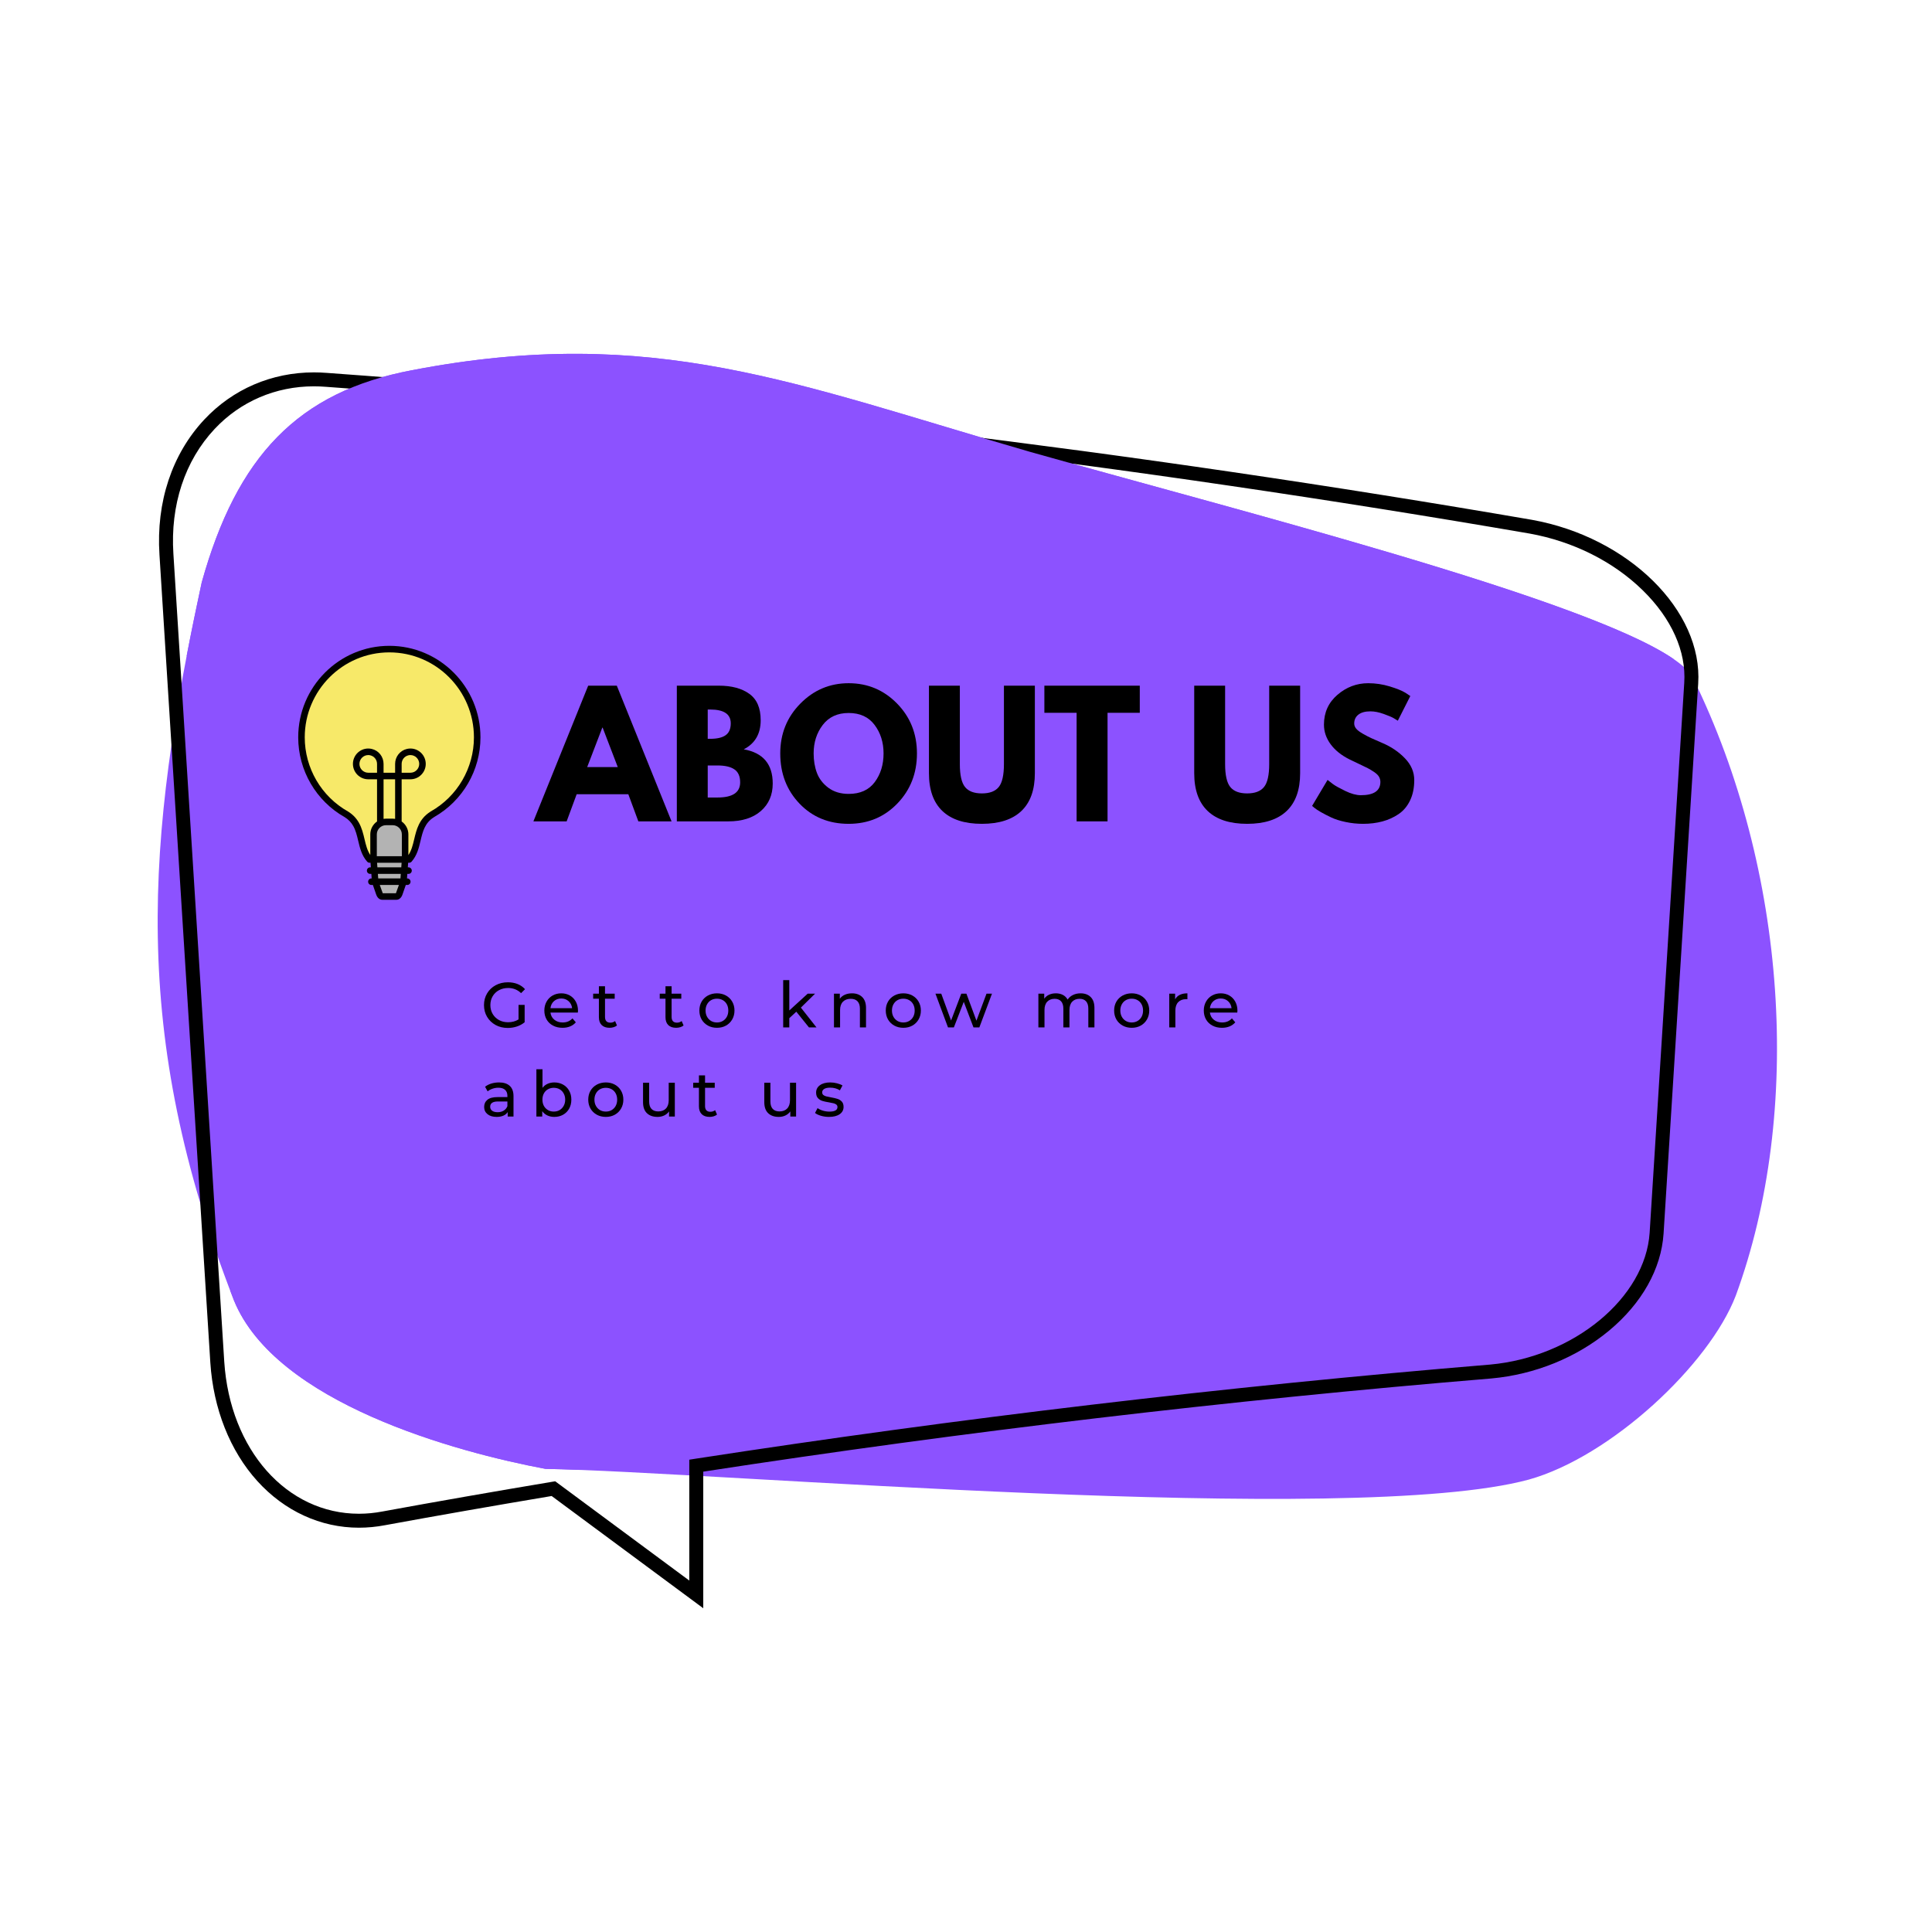 <?xml version="1.0" encoding="UTF-8"?><svg xmlns="http://www.w3.org/2000/svg" xmlns:xlink="http://www.w3.org/1999/xlink" contentScriptType="text/ecmascript" width="810pt" zoomAndPan="magnify" contentStyleType="text/css" viewBox="0 0 810 810" height="810pt" preserveAspectRatio="xMidYMid meet" version="1.2"><defs><g/><clipPath xml:id="clip1" id="clip1"><path d="M 66.105 156 L 712.426 156 L 712.426 674.223 L 66.105 674.223 Z M 66.105 156 "/></clipPath><clipPath xml:id="clip2" id="clip2"><path d="M 125.027 270.699 L 201.434 270.699 L 201.434 377.199 L 125.027 377.199 Z M 125.027 270.699 "/></clipPath></defs><g xml:id="surface1" id="surface1"><path style=" stroke:none;fill-rule:nonzero;fill:rgb(54.9%,32.159%,100%);fill-opacity:1;" d="M 727.742 543.172 C 716.656 572.145 675.316 610.758 640.895 620.344 C 566.855 640.363 298.398 617.012 228.703 615.836 C 190.902 608.75 115.688 588.176 98.109 545.262 C 54.328 432.812 61.219 352.297 84.582 244.141 C 99.34 191.289 124.895 164.242 172.703 155.219 C 274.094 135.738 333.219 160.949 431.871 189.445 C 530.73 217.336 697.234 259.129 709.836 284.316 C 749.219 364.613 756.039 466.094 727.742 543.172 "/><g clip-rule="nonzero" clip-path="url(#clip1)"><path style=" stroke:none;fill-rule:nonzero;fill:rgb(0%,0%,0%);fill-opacity:1;" d="M 232.77 621.035 L 288.988 662.656 L 288.988 611.98 L 291.469 611.594 C 401.672 594.59 513.809 581.297 624.77 572.102 C 659.824 568.91 689.824 544.102 691.621 516.809 L 706.129 286.297 C 707 273.102 700.824 259.332 688.742 247.496 C 676.41 235.422 659.531 226.965 641.219 223.684 C 475.07 195.07 305.293 174.367 136.621 162.172 C 134.93 162.039 133.246 161.969 131.598 161.969 C 115.562 161.969 100.777 168.324 89.969 179.859 C 77.492 193.168 71.359 211.758 72.699 232.215 L 94.02 570.891 C 96.434 607.832 120.184 634.645 150.5 634.645 C 153.746 634.645 157.059 634.328 160.34 633.699 C 182.988 629.551 206.941 625.355 231.547 621.238 Z M 294.844 674.266 L 231.285 627.211 C 207.137 631.262 183.637 635.375 161.418 639.449 C 157.801 640.141 154.117 640.496 150.5 640.496 C 134.43 640.496 119.293 633.543 107.867 620.918 C 96.438 608.285 89.441 590.648 88.18 571.262 L 66.859 232.59 C 65.414 210.508 72.102 190.363 85.691 175.863 C 97.625 163.129 113.93 156.121 131.598 156.121 C 133.402 156.121 135.238 156.195 137.062 156.34 C 305.906 168.547 475.879 189.27 642.23 217.93 C 682.715 225.176 713.996 256.012 711.973 286.676 L 697.461 517.188 C 696.484 531.988 688.367 546.434 674.602 557.883 C 661.051 569.145 643.535 576.27 625.281 577.926 C 515.262 587.051 404.109 600.191 294.844 616.996 L 294.844 674.266 "/></g><path style=" stroke:none;fill-rule:nonzero;fill:rgb(54.9%,32.159%,100%);fill-opacity:1;" d="M 655.84 305.312 C 663.57 292.125 676.367 282.258 691.125 278.203 C 694.598 277.242 698.145 276.633 701.723 276.336 C 664.77 250.949 520.895 214.555 431.871 189.445 C 333.219 160.949 274.094 135.738 172.703 155.219 C 124.895 164.242 99.34 191.289 84.582 244.141 C 82.309 254.672 80.191 264.93 78.262 274.988 C 102.352 282.438 120.188 305.145 120.246 331.406 C 120.312 359.734 123.797 387.895 125.086 416.172 C 126.539 448.016 125.004 481.121 115.68 511.785 C 112.109 523.516 105.289 533.551 96.477 541.004 C 97.016 542.418 97.559 543.836 98.109 545.262 C 115.688 588.176 190.902 608.75 228.703 615.836 C 232.867 615.906 237.742 616.055 243.234 616.266 C 243.23 615.953 243.215 615.633 243.215 615.316 C 243.215 599.734 249.484 584.613 260.5 573.602 C 271.523 562.586 286.648 556.32 302.242 556.32 L 305.93 556.32 C 319.367 556.32 332.457 560.984 342.875 569.324 C 349.723 566.496 357.18 564.922 364.957 564.922 C 397.023 564.922 429.086 565.141 461.148 565.219 C 477.418 565.258 493.684 565.215 509.941 564.887 C 521.832 564.648 533.926 564.727 545.844 563.773 C 553.332 562.258 560.652 560.051 567.812 557.387 C 586.906 548.465 604.77 537.098 622.309 525.461 C 631.566 519.316 640.758 513.066 650.102 507.051 C 656.266 503.086 662.496 499.258 668.508 495.086 C 671.766 492.266 674.871 489.285 677.789 486.117 C 678.387 485.16 678.961 484.191 679.52 483.211 C 679.609 482.891 679.703 482.574 679.789 482.25 C 679.793 481.359 679.793 480.477 679.77 479.586 C 677.984 471.711 675.457 463.973 673.402 456.195 C 670.375 444.766 667.488 433.293 664.773 421.785 C 659.215 398.242 654.234 374.566 649.891 350.777 C 647.078 340.32 647.078 329.863 649.891 319.41 C 651.875 314.711 653.859 310.016 655.84 305.312 "/><g style="fill:rgb(0%,0%,0%);fill-opacity:1;"><g transform="translate(225.568, 344.362)"><path style="stroke:none;" d="M 33.031 -56.891 L 55.984 0 L 42.062 0 L 37.859 -11.375 L 16.203 -11.375 L 12 0 L -1.938 0 L 21.031 -56.891 Z M 33.438 -22.75 L 27.094 -39.297 L 26.953 -39.297 L 20.609 -22.75 Z M 33.438 -22.75 "/></g></g><g style="fill:rgb(0%,0%,0%);fill-opacity:1;"><g transform="translate(279.624, 344.362)"><path style="stroke:none;" d="M 4.141 -56.891 L 21.797 -56.891 C 27.117 -56.891 31.363 -55.75 34.531 -53.469 C 37.707 -51.195 39.297 -47.508 39.297 -42.406 C 39.297 -36.707 36.93 -32.641 32.203 -30.203 C 40.297 -28.773 44.344 -23.992 44.344 -15.859 C 44.344 -11.078 42.688 -7.238 39.375 -4.344 C 36.062 -1.445 31.508 0 25.719 0 L 4.141 0 Z M 17.094 -34.609 L 18.141 -34.609 C 21.035 -34.609 23.191 -35.113 24.609 -36.125 C 26.035 -37.133 26.75 -38.789 26.75 -41.094 C 26.75 -44.957 23.879 -46.891 18.141 -46.891 L 17.094 -46.891 Z M 17.094 -10 L 21.172 -10 C 27.516 -10 30.688 -12.113 30.688 -16.344 C 30.688 -18.875 29.891 -20.688 28.297 -21.781 C 26.711 -22.883 24.336 -23.438 21.172 -23.438 L 17.094 -23.438 Z M 17.094 -10 "/></g></g><g style="fill:rgb(0%,0%,0%);fill-opacity:1;"><g transform="translate(325.545, 344.362)"><path style="stroke:none;" d="M 1.578 -28.484 C 1.578 -36.703 4.379 -43.66 9.984 -49.359 C 15.598 -55.066 22.359 -57.922 30.266 -57.922 C 38.223 -57.922 44.984 -55.082 50.547 -49.406 C 56.109 -43.727 58.891 -36.754 58.891 -28.484 C 58.891 -20.16 56.148 -13.16 50.672 -7.484 C 45.203 -1.805 38.398 1.031 30.266 1.031 C 21.953 1.031 15.094 -1.781 9.688 -7.406 C 4.281 -13.039 1.578 -20.066 1.578 -28.484 Z M 15.578 -28.484 C 15.578 -25.492 16.035 -22.77 16.953 -20.312 C 17.879 -17.852 19.488 -15.77 21.781 -14.062 C 24.082 -12.363 26.91 -11.516 30.266 -11.516 C 35.098 -11.516 38.742 -13.164 41.203 -16.469 C 43.66 -19.781 44.891 -23.785 44.891 -28.484 C 44.891 -33.117 43.633 -37.102 41.125 -40.438 C 38.625 -43.77 35.004 -45.438 30.266 -45.438 C 25.578 -45.438 21.957 -43.77 19.406 -40.438 C 16.852 -37.102 15.578 -33.117 15.578 -28.484 Z M 15.578 -28.484 "/></g></g><g style="fill:rgb(0%,0%,0%);fill-opacity:1;"><g transform="translate(386.013, 344.362)"><path style="stroke:none;" d="M 47.859 -56.891 L 47.859 -20.203 C 47.859 -13.211 45.973 -7.926 42.203 -4.344 C 38.43 -0.758 32.91 1.031 25.641 1.031 C 18.379 1.031 12.863 -0.758 9.094 -4.344 C 5.332 -7.926 3.453 -13.211 3.453 -20.203 L 3.453 -56.891 L 16.406 -56.891 L 16.406 -24 C 16.406 -19.395 17.129 -16.195 18.578 -14.406 C 20.023 -12.613 22.379 -11.719 25.641 -11.719 C 28.91 -11.719 31.27 -12.613 32.719 -14.406 C 34.164 -16.195 34.891 -19.395 34.891 -24 L 34.891 -56.891 Z M 47.859 -56.891 "/></g></g><g style="fill:rgb(0%,0%,0%);fill-opacity:1;"><g transform="translate(437.312, 344.362)"><path style="stroke:none;" d="M 0.547 -45.516 L 0.547 -56.891 L 40.547 -56.891 L 40.547 -45.516 L 27.031 -45.516 L 27.031 0 L 14.062 0 L 14.062 -45.516 Z M 0.547 -45.516 "/></g></g><g style="fill:rgb(0%,0%,0%);fill-opacity:1;"><g transform="translate(478.406, 344.362)"><path style="stroke:none;" d=""/></g></g><g style="fill:rgb(0%,0%,0%);fill-opacity:1;"><g transform="translate(497.229, 344.362)"><path style="stroke:none;" d="M 47.859 -56.891 L 47.859 -20.203 C 47.859 -13.211 45.973 -7.926 42.203 -4.344 C 38.43 -0.758 32.91 1.031 25.641 1.031 C 18.379 1.031 12.863 -0.758 9.094 -4.344 C 5.332 -7.926 3.453 -13.211 3.453 -20.203 L 3.453 -56.891 L 16.406 -56.891 L 16.406 -24 C 16.406 -19.395 17.129 -16.195 18.578 -14.406 C 20.023 -12.613 22.379 -11.719 25.641 -11.719 C 28.91 -11.719 31.27 -12.613 32.719 -14.406 C 34.164 -16.195 34.891 -19.395 34.891 -24 L 34.891 -56.891 Z M 47.859 -56.891 "/></g></g><g style="fill:rgb(0%,0%,0%);fill-opacity:1;"><g transform="translate(548.527, 344.362)"><path style="stroke:none;" d="M 25.094 -57.922 C 28.176 -57.922 31.188 -57.473 34.125 -56.578 C 37.07 -55.68 39.258 -54.797 40.688 -53.922 L 42.75 -52.547 L 37.516 -42.203 C 37.098 -42.473 36.52 -42.828 35.781 -43.266 C 35.051 -43.703 33.672 -44.285 31.641 -45.016 C 29.617 -45.754 27.738 -46.125 26 -46.125 C 23.832 -46.125 22.16 -45.664 20.984 -44.75 C 19.816 -43.832 19.234 -42.594 19.234 -41.031 C 19.234 -40.25 19.508 -39.523 20.062 -38.859 C 20.613 -38.191 21.555 -37.477 22.891 -36.719 C 24.223 -35.957 25.395 -35.348 26.406 -34.891 C 27.414 -34.43 28.977 -33.742 31.094 -32.828 C 34.77 -31.266 37.906 -29.133 40.5 -26.438 C 43.102 -23.75 44.406 -20.707 44.406 -17.312 C 44.406 -14.039 43.816 -11.188 42.641 -8.75 C 41.473 -6.32 39.863 -4.414 37.812 -3.031 C 35.77 -1.656 33.508 -0.633 31.031 0.031 C 28.551 0.695 25.863 1.031 22.969 1.031 C 20.477 1.031 18.035 0.773 15.641 0.266 C 13.254 -0.234 11.254 -0.863 9.641 -1.625 C 8.035 -2.383 6.586 -3.129 5.297 -3.859 C 4.016 -4.598 3.078 -5.219 2.484 -5.719 L 1.578 -6.484 L 8.062 -17.375 C 8.613 -16.914 9.375 -16.328 10.344 -15.609 C 11.312 -14.898 13.023 -13.945 15.484 -12.75 C 17.941 -11.562 20.113 -10.969 22 -10.969 C 27.469 -10.969 30.203 -12.828 30.203 -16.547 C 30.203 -17.328 30.004 -18.051 29.609 -18.719 C 29.223 -19.383 28.535 -20.051 27.547 -20.719 C 26.555 -21.383 25.68 -21.91 24.922 -22.297 C 24.16 -22.691 22.922 -23.289 21.203 -24.094 C 19.484 -24.906 18.207 -25.516 17.375 -25.922 C 13.926 -27.629 11.258 -29.754 9.375 -32.297 C 7.488 -34.848 6.547 -37.598 6.547 -40.547 C 6.547 -45.648 8.43 -49.82 12.203 -53.062 C 15.973 -56.301 20.27 -57.922 25.094 -57.922 Z M 25.094 -57.922 "/></g></g><path style=" stroke:none;fill-rule:nonzero;fill:rgb(96.86%,91.37%,41.179%);fill-opacity:1;" d="M 200.066 309.137 C 200.066 288.703 183.574 272.137 163.23 272.137 C 142.887 272.137 126.395 288.703 126.395 309.137 C 126.395 323.004 133.996 335.09 145.242 341.426 L 145.238 341.426 C 147.133 342.602 148.387 344.027 149.273 345.594 C 151.934 350.289 151.312 356.219 154.957 360.344 L 171.535 360.344 C 176.391 354.848 173.668 346.133 181.25 341.426 L 181.223 341.426 C 192.465 335.09 200.066 323.004 200.066 309.137 "/><path style=" stroke:none;fill-rule:nonzero;fill:rgb(70.2%,70.2%,70.2%);fill-opacity:1;" d="M 164.637 344.598 L 161.824 344.598 C 158.945 344.598 156.613 346.938 156.613 349.828 L 156.613 360.344 L 157.297 369.656 L 159.008 374.578 C 159.285 375.383 159.758 375.863 160.262 375.863 L 166.199 375.863 C 166.703 375.863 167.176 375.383 167.453 374.578 L 169.164 369.656 L 169.848 360.344 L 169.848 349.828 C 169.848 346.938 167.516 344.598 164.637 344.598 "/><g clip-rule="nonzero" clip-path="url(#clip2)"><path style=" stroke:none;fill-rule:nonzero;fill:rgb(0%,0%,0%);fill-opacity:1;" d="M 180.555 340.227 C 180.473 340.273 180.398 340.324 180.328 340.383 C 175.668 343.387 174.605 347.859 173.664 351.812 C 173.086 354.254 172.523 356.578 171.215 358.504 L 171.215 349.828 C 171.215 347.586 170.094 345.605 168.391 344.41 L 168.391 326.719 L 172.074 326.719 C 175.617 326.719 178.496 323.824 178.496 320.27 C 178.496 316.711 175.617 313.82 172.074 313.82 C 171.574 313.82 171.082 313.879 170.609 313.988 C 167.691 314.672 165.652 317.254 165.652 320.27 L 165.652 323.969 L 160.809 323.969 L 160.809 320.27 C 160.809 317.254 158.77 314.672 155.859 313.992 C 155.383 313.879 154.887 313.82 154.387 313.82 C 150.848 313.82 147.965 316.711 147.965 320.27 C 147.965 323.824 150.848 326.719 154.387 326.719 L 158.074 326.719 L 158.074 344.41 C 156.367 345.605 155.246 347.586 155.246 349.828 L 155.246 358.461 C 153.957 356.543 153.398 354.238 152.824 351.812 C 152.273 349.5 151.707 347.113 150.461 344.914 C 149.363 342.98 147.891 341.457 145.91 340.227 C 134.715 333.922 127.766 322.008 127.766 309.137 C 127.766 289.492 143.676 273.512 163.23 273.512 C 182.789 273.512 198.699 289.492 198.699 309.137 C 198.699 322.008 191.746 333.922 180.555 340.227 Z M 158.227 363.641 L 158.086 361.715 L 168.375 361.715 L 168.234 363.641 Z M 167.895 368.285 L 158.566 368.285 L 158.43 366.387 L 168.031 366.387 Z M 165.988 374.492 L 160.473 374.492 C 160.426 374.422 159.223 371.031 159.223 371.031 L 167.238 371.031 C 167.238 371.031 166.035 374.422 165.988 374.492 Z M 161.824 345.969 L 164.637 345.969 C 166.758 345.969 168.48 347.703 168.48 349.828 L 168.48 358.969 L 157.98 358.969 L 157.98 349.828 C 157.98 347.703 159.707 345.969 161.824 345.969 Z M 169.848 323.969 L 168.391 323.969 L 168.391 320.27 C 168.391 318.539 169.559 317.059 171.234 316.664 C 171.508 316.598 171.789 316.566 172.074 316.566 C 174.105 316.566 175.762 318.227 175.762 320.27 C 175.762 322.309 174.105 323.969 172.074 323.969 Z M 160.809 326.719 L 165.652 326.719 L 165.652 343.309 C 165.32 343.258 164.984 343.223 164.637 343.223 L 161.824 343.223 C 161.477 343.223 161.141 343.258 160.809 343.309 Z M 154.387 323.969 C 152.355 323.969 150.699 322.309 150.699 320.27 C 150.699 318.227 152.355 316.566 154.387 316.566 C 154.676 316.566 154.957 316.598 155.23 316.664 C 156.906 317.059 158.074 318.539 158.074 320.27 L 158.074 323.969 Z M 163.23 270.766 C 142.168 270.766 125.027 287.977 125.027 309.137 C 125.027 323 132.516 335.832 144.52 342.594 C 146.055 343.547 147.223 344.75 148.086 346.273 C 149.137 348.133 149.637 350.227 150.164 352.449 C 150.887 355.5 151.637 358.656 153.934 361.254 C 154.195 361.547 154.566 361.715 154.957 361.715 L 155.344 361.715 L 155.484 363.641 L 155.188 363.641 C 154.434 363.641 153.82 364.258 153.82 365.016 C 153.82 365.773 154.434 366.387 155.188 366.387 L 155.688 366.387 L 155.828 368.285 L 155.707 368.285 C 154.949 368.285 154.34 368.898 154.34 369.656 C 154.34 370.418 154.949 371.031 155.707 371.031 L 156.328 371.031 L 157.715 375.027 C 158.195 376.414 159.148 377.238 160.262 377.238 L 166.199 377.238 C 167.312 377.238 168.266 376.414 168.746 375.027 L 170.133 371.031 L 170.758 371.031 C 171.512 371.031 172.125 370.418 172.125 369.656 C 172.125 368.898 171.512 368.285 170.758 368.285 L 170.633 368.285 L 170.773 366.387 L 171.273 366.387 C 172.027 366.387 172.641 365.773 172.641 365.016 C 172.641 364.258 172.027 363.641 171.273 363.641 L 170.977 363.641 L 171.117 361.715 L 171.535 361.715 C 171.926 361.715 172.297 361.547 172.555 361.254 C 174.852 358.656 175.602 355.5 176.324 352.449 C 177.234 348.617 178.094 344.996 181.969 342.594 C 182.008 342.566 182.047 342.539 182.086 342.512 C 194.023 335.691 201.434 322.926 201.434 309.137 C 201.434 287.977 184.297 270.766 163.23 270.766 "/></g><g style="fill:rgb(0%,0%,0%);fill-opacity:1;"><g transform="translate(201.634, 430.753)"><path style="stroke:none;" d="M 15.766 -9.453 L 18.328 -9.453 L 18.328 -2.172 C 17.398 -1.398 16.32 -0.805 15.094 -0.391 C 13.863 0.016 12.582 0.219 11.25 0.219 C 9.363 0.219 7.66 -0.191 6.141 -1.016 C 4.629 -1.848 3.441 -2.988 2.578 -4.438 C 1.711 -5.895 1.281 -7.535 1.281 -9.359 C 1.281 -11.172 1.711 -12.805 2.578 -14.266 C 3.441 -15.723 4.633 -16.863 6.156 -17.688 C 7.676 -18.508 9.391 -18.922 11.297 -18.922 C 12.797 -18.922 14.156 -18.676 15.375 -18.188 C 16.594 -17.695 17.629 -16.977 18.484 -16.031 L 16.828 -14.375 C 15.336 -15.812 13.531 -16.531 11.406 -16.531 C 9.977 -16.531 8.695 -16.223 7.562 -15.609 C 6.438 -15.004 5.551 -14.148 4.906 -13.047 C 4.27 -11.953 3.953 -10.723 3.953 -9.359 C 3.953 -8.004 4.27 -6.773 4.906 -5.672 C 5.551 -4.578 6.438 -3.719 7.562 -3.094 C 8.695 -2.477 9.969 -2.172 11.375 -2.172 C 13.051 -2.172 14.516 -2.566 15.766 -3.359 Z M 15.766 -9.453 "/></g></g><g style="fill:rgb(0%,0%,0%);fill-opacity:1;"><g transform="translate(227.093, 430.753)"><path style="stroke:none;" d="M 15.234 -7 C 15.234 -6.801 15.211 -6.539 15.172 -6.219 L 3.688 -6.219 C 3.844 -4.977 4.391 -3.977 5.328 -3.219 C 6.266 -2.457 7.426 -2.078 8.812 -2.078 C 10.508 -2.078 11.875 -2.648 12.906 -3.797 L 14.328 -2.141 C 13.68 -1.391 12.879 -0.816 11.922 -0.422 C 10.973 -0.035 9.91 0.156 8.734 0.156 C 7.242 0.156 5.914 -0.148 4.75 -0.766 C 3.594 -1.379 2.695 -2.238 2.062 -3.344 C 1.438 -4.445 1.125 -5.691 1.125 -7.078 C 1.125 -8.453 1.43 -9.691 2.047 -10.797 C 2.66 -11.898 3.504 -12.758 4.578 -13.375 C 5.66 -13.988 6.879 -14.297 8.234 -14.297 C 9.586 -14.297 10.789 -13.988 11.844 -13.375 C 12.906 -12.758 13.734 -11.898 14.328 -10.797 C 14.93 -9.691 15.234 -8.426 15.234 -7 Z M 8.234 -12.125 C 7.004 -12.125 5.973 -11.75 5.141 -11 C 4.316 -10.258 3.832 -9.281 3.688 -8.062 L 12.766 -8.062 C 12.629 -9.258 12.145 -10.234 11.312 -10.984 C 10.488 -11.742 9.461 -12.125 8.234 -12.125 Z M 8.234 -12.125 "/></g></g><g style="fill:rgb(0%,0%,0%);fill-opacity:1;"><g transform="translate(248.278, 430.753)"><path style="stroke:none;" d="M 10.391 -0.828 C 10.016 -0.504 9.551 -0.258 9 -0.094 C 8.445 0.07 7.879 0.156 7.297 0.156 C 5.867 0.156 4.766 -0.223 3.984 -0.984 C 3.203 -1.754 2.812 -2.852 2.812 -4.281 L 2.812 -12.047 L 0.406 -12.047 L 0.406 -14.156 L 2.812 -14.156 L 2.812 -17.266 L 5.375 -17.266 L 5.375 -14.156 L 9.438 -14.156 L 9.438 -12.047 L 5.375 -12.047 L 5.375 -4.375 C 5.375 -3.613 5.562 -3.023 5.938 -2.609 C 6.32 -2.203 6.875 -2 7.594 -2 C 8.375 -2 9.039 -2.223 9.594 -2.672 Z M 10.391 -0.828 "/></g></g><g style="fill:rgb(0%,0%,0%);fill-opacity:1;"><g transform="translate(264.174, 430.753)"><path style="stroke:none;" d=""/></g></g><g style="fill:rgb(0%,0%,0%);fill-opacity:1;"><g transform="translate(276.197, 430.753)"><path style="stroke:none;" d="M 10.391 -0.828 C 10.016 -0.504 9.551 -0.258 9 -0.094 C 8.445 0.07 7.879 0.156 7.297 0.156 C 5.867 0.156 4.766 -0.223 3.984 -0.984 C 3.203 -1.754 2.812 -2.852 2.812 -4.281 L 2.812 -12.047 L 0.406 -12.047 L 0.406 -14.156 L 2.812 -14.156 L 2.812 -17.266 L 5.375 -17.266 L 5.375 -14.156 L 9.438 -14.156 L 9.438 -12.047 L 5.375 -12.047 L 5.375 -4.375 C 5.375 -3.613 5.562 -3.023 5.938 -2.609 C 6.32 -2.203 6.875 -2 7.594 -2 C 8.375 -2 9.039 -2.223 9.594 -2.672 Z M 10.391 -0.828 "/></g></g><g style="fill:rgb(0%,0%,0%);fill-opacity:1;"><g transform="translate(292.093, 430.753)"><path style="stroke:none;" d="M 8.5 0.156 C 7.094 0.156 5.828 -0.148 4.703 -0.766 C 3.578 -1.391 2.695 -2.25 2.062 -3.344 C 1.438 -4.445 1.125 -5.691 1.125 -7.078 C 1.125 -8.473 1.438 -9.719 2.062 -10.812 C 2.695 -11.906 3.578 -12.758 4.703 -13.375 C 5.828 -13.988 7.094 -14.297 8.5 -14.297 C 9.906 -14.297 11.164 -13.988 12.281 -13.375 C 13.395 -12.758 14.266 -11.906 14.891 -10.812 C 15.523 -9.719 15.844 -8.473 15.844 -7.078 C 15.844 -5.691 15.523 -4.445 14.891 -3.344 C 14.266 -2.25 13.395 -1.391 12.281 -0.766 C 11.164 -0.148 9.906 0.156 8.5 0.156 Z M 8.5 -2.078 C 9.406 -2.078 10.219 -2.285 10.938 -2.703 C 11.664 -3.129 12.234 -3.719 12.641 -4.469 C 13.047 -5.227 13.25 -6.098 13.25 -7.078 C 13.25 -8.055 13.047 -8.926 12.641 -9.688 C 12.234 -10.445 11.664 -11.031 10.938 -11.438 C 10.219 -11.844 9.406 -12.047 8.5 -12.047 C 7.594 -12.047 6.773 -11.844 6.047 -11.438 C 5.328 -11.031 4.758 -10.445 4.344 -9.688 C 3.926 -8.926 3.719 -8.055 3.719 -7.078 C 3.719 -6.098 3.926 -5.227 4.344 -4.469 C 4.758 -3.719 5.328 -3.129 6.047 -2.703 C 6.773 -2.285 7.594 -2.078 8.5 -2.078 Z M 8.5 -2.078 "/></g></g><g style="fill:rgb(0%,0%,0%);fill-opacity:1;"><g transform="translate(313.892, 430.753)"><path style="stroke:none;" d=""/></g></g><g style="fill:rgb(0%,0%,0%);fill-opacity:1;"><g transform="translate(325.915, 430.753)"><path style="stroke:none;" d="M 7.938 -6.594 L 5 -3.875 L 5 0 L 2.438 0 L 2.438 -19.828 L 5 -19.828 L 5 -7.109 L 12.719 -14.156 L 15.812 -14.156 L 9.859 -8.312 L 16.406 0 L 13.25 0 Z M 7.938 -6.594 "/></g></g><g style="fill:rgb(0%,0%,0%);fill-opacity:1;"><g transform="translate(347.207, 430.753)"><path style="stroke:none;" d="M 10 -14.297 C 11.789 -14.297 13.219 -13.773 14.281 -12.734 C 15.344 -11.691 15.875 -10.164 15.875 -8.156 L 15.875 0 L 13.312 0 L 13.312 -7.859 C 13.312 -9.223 12.977 -10.254 12.312 -10.953 C 11.656 -11.648 10.711 -12 9.484 -12 C 8.098 -12 7.004 -11.594 6.203 -10.781 C 5.398 -9.969 5 -8.805 5 -7.297 L 5 0 L 2.438 0 L 2.438 -14.156 L 4.891 -14.156 L 4.891 -12.031 C 5.41 -12.758 6.109 -13.316 6.984 -13.703 C 7.867 -14.098 8.875 -14.297 10 -14.297 Z M 10 -14.297 "/></g></g><g style="fill:rgb(0%,0%,0%);fill-opacity:1;"><g transform="translate(370.235, 430.753)"><path style="stroke:none;" d="M 8.5 0.156 C 7.094 0.156 5.828 -0.148 4.703 -0.766 C 3.578 -1.391 2.695 -2.25 2.062 -3.344 C 1.438 -4.445 1.125 -5.691 1.125 -7.078 C 1.125 -8.473 1.438 -9.719 2.062 -10.812 C 2.695 -11.906 3.578 -12.758 4.703 -13.375 C 5.828 -13.988 7.094 -14.297 8.5 -14.297 C 9.906 -14.297 11.164 -13.988 12.281 -13.375 C 13.395 -12.758 14.266 -11.906 14.891 -10.812 C 15.523 -9.719 15.844 -8.473 15.844 -7.078 C 15.844 -5.691 15.523 -4.445 14.891 -3.344 C 14.266 -2.25 13.395 -1.391 12.281 -0.766 C 11.164 -0.148 9.906 0.156 8.5 0.156 Z M 8.5 -2.078 C 9.406 -2.078 10.219 -2.285 10.938 -2.703 C 11.664 -3.129 12.234 -3.719 12.641 -4.469 C 13.047 -5.227 13.25 -6.098 13.25 -7.078 C 13.25 -8.055 13.047 -8.926 12.641 -9.688 C 12.234 -10.445 11.664 -11.031 10.938 -11.438 C 10.219 -11.844 9.406 -12.047 8.5 -12.047 C 7.594 -12.047 6.773 -11.844 6.047 -11.438 C 5.328 -11.031 4.758 -10.445 4.344 -9.688 C 3.926 -8.926 3.719 -8.055 3.719 -7.078 C 3.719 -6.098 3.926 -5.227 4.344 -4.469 C 4.758 -3.719 5.328 -3.129 6.047 -2.703 C 6.773 -2.285 7.594 -2.078 8.5 -2.078 Z M 8.5 -2.078 "/></g></g><g style="fill:rgb(0%,0%,0%);fill-opacity:1;"><g transform="translate(392.034, 430.753)"><path style="stroke:none;" d="M 23.859 -14.156 L 18.562 0 L 16.109 0 L 12.031 -10.734 L 7.875 0 L 5.422 0 L 0.156 -14.156 L 2.594 -14.156 L 6.703 -2.891 L 10.984 -14.156 L 13.141 -14.156 L 17.344 -2.828 L 21.562 -14.156 Z M 23.859 -14.156 "/></g></g><g style="fill:rgb(0%,0%,0%);fill-opacity:1;"><g transform="translate(420.886, 430.753)"><path style="stroke:none;" d=""/></g></g><g style="fill:rgb(0%,0%,0%);fill-opacity:1;"><g transform="translate(432.909, 430.753)"><path style="stroke:none;" d="M 20.141 -14.297 C 21.922 -14.297 23.332 -13.773 24.375 -12.734 C 25.414 -11.703 25.938 -10.176 25.938 -8.156 L 25.938 0 L 23.375 0 L 23.375 -7.859 C 23.375 -9.223 23.055 -10.254 22.422 -10.953 C 21.797 -11.648 20.895 -12 19.719 -12 C 18.414 -12 17.379 -11.594 16.609 -10.781 C 15.848 -9.969 15.469 -8.805 15.469 -7.297 L 15.469 0 L 12.906 0 L 12.906 -7.859 C 12.906 -9.223 12.586 -10.254 11.953 -10.953 C 11.328 -11.648 10.426 -12 9.25 -12 C 7.945 -12 6.91 -11.594 6.141 -10.781 C 5.379 -9.969 5 -8.805 5 -7.297 L 5 0 L 2.438 0 L 2.438 -14.156 L 4.891 -14.156 L 4.891 -12.047 C 5.41 -12.773 6.086 -13.332 6.922 -13.719 C 7.754 -14.102 8.707 -14.297 9.781 -14.297 C 10.883 -14.297 11.863 -14.07 12.719 -13.625 C 13.57 -13.176 14.234 -12.523 14.703 -11.672 C 15.234 -12.492 15.973 -13.133 16.922 -13.594 C 17.879 -14.062 18.953 -14.297 20.141 -14.297 Z M 20.141 -14.297 "/></g></g><g style="fill:rgb(0%,0%,0%);fill-opacity:1;"><g transform="translate(465.981, 430.753)"><path style="stroke:none;" d="M 8.5 0.156 C 7.094 0.156 5.828 -0.148 4.703 -0.766 C 3.578 -1.391 2.695 -2.25 2.062 -3.344 C 1.438 -4.445 1.125 -5.691 1.125 -7.078 C 1.125 -8.473 1.438 -9.719 2.062 -10.812 C 2.695 -11.906 3.578 -12.758 4.703 -13.375 C 5.828 -13.988 7.094 -14.297 8.5 -14.297 C 9.906 -14.297 11.164 -13.988 12.281 -13.375 C 13.395 -12.758 14.266 -11.906 14.891 -10.812 C 15.523 -9.719 15.844 -8.473 15.844 -7.078 C 15.844 -5.691 15.523 -4.445 14.891 -3.344 C 14.266 -2.25 13.395 -1.391 12.281 -0.766 C 11.164 -0.148 9.906 0.156 8.5 0.156 Z M 8.5 -2.078 C 9.406 -2.078 10.219 -2.285 10.938 -2.703 C 11.664 -3.129 12.234 -3.719 12.641 -4.469 C 13.047 -5.227 13.25 -6.098 13.25 -7.078 C 13.25 -8.055 13.047 -8.926 12.641 -9.688 C 12.234 -10.445 11.664 -11.031 10.938 -11.438 C 10.219 -11.844 9.406 -12.047 8.5 -12.047 C 7.594 -12.047 6.773 -11.844 6.047 -11.438 C 5.328 -11.031 4.758 -10.445 4.344 -9.688 C 3.926 -8.926 3.719 -8.055 3.719 -7.078 C 3.719 -6.098 3.926 -5.227 4.344 -4.469 C 4.758 -3.719 5.328 -3.129 6.047 -2.703 C 6.773 -2.285 7.594 -2.078 8.5 -2.078 Z M 8.5 -2.078 "/></g></g><g style="fill:rgb(0%,0%,0%);fill-opacity:1;"><g transform="translate(487.78, 430.753)"><path style="stroke:none;" d="M 4.891 -11.781 C 5.336 -12.602 5.992 -13.227 6.859 -13.656 C 7.734 -14.082 8.797 -14.297 10.047 -14.297 L 10.047 -11.812 C 9.898 -11.832 9.703 -11.844 9.453 -11.844 C 8.066 -11.844 6.977 -11.426 6.188 -10.594 C 5.395 -9.77 5 -8.586 5 -7.047 L 5 0 L 2.438 0 L 2.438 -14.156 L 4.891 -14.156 Z M 4.891 -11.781 "/></g></g><g style="fill:rgb(0%,0%,0%);fill-opacity:1;"><g transform="translate(503.569, 430.753)"><path style="stroke:none;" d="M 15.234 -7 C 15.234 -6.801 15.211 -6.539 15.172 -6.219 L 3.688 -6.219 C 3.844 -4.977 4.391 -3.977 5.328 -3.219 C 6.266 -2.457 7.426 -2.078 8.812 -2.078 C 10.508 -2.078 11.875 -2.648 12.906 -3.797 L 14.328 -2.141 C 13.68 -1.391 12.879 -0.816 11.922 -0.422 C 10.973 -0.035 9.91 0.156 8.734 0.156 C 7.242 0.156 5.914 -0.148 4.75 -0.766 C 3.594 -1.379 2.695 -2.238 2.062 -3.344 C 1.438 -4.445 1.125 -5.691 1.125 -7.078 C 1.125 -8.453 1.43 -9.691 2.047 -10.797 C 2.66 -11.898 3.504 -12.758 4.578 -13.375 C 5.66 -13.988 6.879 -14.297 8.234 -14.297 C 9.586 -14.297 10.789 -13.988 11.844 -13.375 C 12.906 -12.758 13.734 -11.898 14.328 -10.797 C 14.93 -9.691 15.234 -8.426 15.234 -7 Z M 8.234 -12.125 C 7.004 -12.125 5.973 -11.75 5.141 -11 C 4.316 -10.258 3.832 -9.281 3.688 -8.062 L 12.766 -8.062 C 12.629 -9.258 12.145 -10.234 11.312 -10.984 C 10.488 -11.742 9.461 -12.125 8.234 -12.125 Z M 8.234 -12.125 "/></g></g><g style="fill:rgb(0%,0%,0%);fill-opacity:1;"><g transform="translate(524.743, 430.753)"><path style="stroke:none;" d=""/></g></g><g style="fill:rgb(0%,0%,0%);fill-opacity:1;"><g transform="translate(201.634, 468.112)"><path style="stroke:none;" d="M 7.594 -14.297 C 9.551 -14.297 11.051 -13.812 12.094 -12.844 C 13.133 -11.883 13.656 -10.453 13.656 -8.547 L 13.656 0 L 11.219 0 L 11.219 -1.875 C 10.789 -1.207 10.18 -0.703 9.391 -0.359 C 8.598 -0.016 7.66 0.156 6.578 0.156 C 4.984 0.156 3.711 -0.223 2.766 -0.984 C 1.816 -1.754 1.344 -2.766 1.344 -4.016 C 1.344 -5.254 1.797 -6.254 2.703 -7.016 C 3.609 -7.773 5.051 -8.156 7.031 -8.156 L 11.094 -8.156 L 11.094 -8.656 C 11.094 -9.758 10.77 -10.602 10.125 -11.188 C 9.488 -11.781 8.547 -12.078 7.297 -12.078 C 6.453 -12.078 5.629 -11.938 4.828 -11.656 C 4.035 -11.383 3.363 -11.016 2.812 -10.547 L 1.734 -12.484 C 2.461 -13.066 3.332 -13.516 4.344 -13.828 C 5.363 -14.141 6.445 -14.297 7.594 -14.297 Z M 7 -1.812 C 7.977 -1.812 8.82 -2.031 9.531 -2.469 C 10.25 -2.906 10.77 -3.523 11.094 -4.328 L 11.094 -6.312 L 7.141 -6.312 C 4.961 -6.312 3.875 -5.578 3.875 -4.109 C 3.875 -3.398 4.148 -2.836 4.703 -2.422 C 5.254 -2.016 6.02 -1.812 7 -1.812 Z M 7 -1.812 "/></g></g><g style="fill:rgb(0%,0%,0%);fill-opacity:1;"><g transform="translate(222.445, 468.112)"><path style="stroke:none;" d="M 9.938 -14.297 C 11.312 -14.297 12.539 -13.992 13.625 -13.391 C 14.707 -12.785 15.555 -11.938 16.172 -10.844 C 16.785 -9.758 17.094 -8.504 17.094 -7.078 C 17.094 -5.648 16.785 -4.391 16.172 -3.297 C 15.555 -2.203 14.707 -1.352 13.625 -0.75 C 12.539 -0.145 11.312 0.156 9.938 0.156 C 8.883 0.156 7.922 -0.047 7.047 -0.453 C 6.18 -0.859 5.461 -1.457 4.891 -2.25 L 4.891 0 L 2.438 0 L 2.438 -19.828 L 5 -19.828 L 5 -12.031 C 5.562 -12.77 6.27 -13.332 7.125 -13.719 C 7.988 -14.102 8.926 -14.297 9.938 -14.297 Z M 9.719 -2.078 C 10.633 -2.078 11.453 -2.285 12.172 -2.703 C 12.891 -3.129 13.457 -3.719 13.875 -4.469 C 14.301 -5.227 14.516 -6.098 14.516 -7.078 C 14.516 -8.055 14.301 -8.926 13.875 -9.688 C 13.457 -10.445 12.891 -11.031 12.172 -11.438 C 11.453 -11.844 10.633 -12.047 9.719 -12.047 C 8.832 -12.047 8.023 -11.844 7.297 -11.438 C 6.566 -11.031 5.992 -10.445 5.578 -9.688 C 5.172 -8.926 4.969 -8.055 4.969 -7.078 C 4.969 -6.098 5.172 -5.227 5.578 -4.469 C 5.992 -3.719 6.566 -3.129 7.297 -2.703 C 8.023 -2.285 8.832 -2.078 9.719 -2.078 Z M 9.719 -2.078 "/></g></g><g style="fill:rgb(0%,0%,0%);fill-opacity:1;"><g transform="translate(245.5, 468.112)"><path style="stroke:none;" d="M 8.5 0.156 C 7.094 0.156 5.828 -0.148 4.703 -0.766 C 3.578 -1.391 2.695 -2.25 2.062 -3.344 C 1.438 -4.445 1.125 -5.691 1.125 -7.078 C 1.125 -8.473 1.438 -9.719 2.062 -10.812 C 2.695 -11.906 3.578 -12.758 4.703 -13.375 C 5.828 -13.988 7.094 -14.297 8.5 -14.297 C 9.906 -14.297 11.164 -13.988 12.281 -13.375 C 13.395 -12.758 14.266 -11.906 14.891 -10.812 C 15.523 -9.719 15.844 -8.473 15.844 -7.078 C 15.844 -5.691 15.523 -4.445 14.891 -3.344 C 14.266 -2.25 13.395 -1.391 12.281 -0.766 C 11.164 -0.148 9.906 0.156 8.5 0.156 Z M 8.5 -2.078 C 9.406 -2.078 10.219 -2.285 10.938 -2.703 C 11.664 -3.129 12.234 -3.719 12.641 -4.469 C 13.047 -5.227 13.25 -6.098 13.25 -7.078 C 13.25 -8.055 13.047 -8.926 12.641 -9.688 C 12.234 -10.445 11.664 -11.031 10.938 -11.438 C 10.219 -11.844 9.406 -12.047 8.5 -12.047 C 7.594 -12.047 6.773 -11.844 6.047 -11.438 C 5.328 -11.031 4.758 -10.445 4.344 -9.688 C 3.926 -8.926 3.719 -8.055 3.719 -7.078 C 3.719 -6.098 3.926 -5.227 4.344 -4.469 C 4.758 -3.719 5.328 -3.129 6.047 -2.703 C 6.773 -2.285 7.594 -2.078 8.5 -2.078 Z M 8.5 -2.078 "/></g></g><g style="fill:rgb(0%,0%,0%);fill-opacity:1;"><g transform="translate(267.299, 468.112)"><path style="stroke:none;" d="M 15.625 -14.156 L 15.625 0 L 13.203 0 L 13.203 -2.141 C 12.68 -1.41 12 -0.844 11.156 -0.438 C 10.312 -0.039 9.391 0.156 8.391 0.156 C 6.504 0.156 5.016 -0.363 3.922 -1.406 C 2.836 -2.445 2.297 -3.984 2.297 -6.016 L 2.297 -14.156 L 4.859 -14.156 L 4.859 -6.312 C 4.859 -4.938 5.188 -3.895 5.844 -3.188 C 6.508 -2.488 7.457 -2.141 8.688 -2.141 C 10.039 -2.141 11.109 -2.547 11.891 -3.359 C 12.672 -4.18 13.062 -5.344 13.062 -6.844 L 13.062 -14.156 Z M 15.625 -14.156 "/></g></g><g style="fill:rgb(0%,0%,0%);fill-opacity:1;"><g transform="translate(290.22, 468.112)"><path style="stroke:none;" d="M 10.391 -0.828 C 10.016 -0.504 9.551 -0.258 9 -0.094 C 8.445 0.07 7.879 0.156 7.297 0.156 C 5.867 0.156 4.766 -0.223 3.984 -0.984 C 3.203 -1.754 2.812 -2.852 2.812 -4.281 L 2.812 -12.047 L 0.406 -12.047 L 0.406 -14.156 L 2.812 -14.156 L 2.812 -17.266 L 5.375 -17.266 L 5.375 -14.156 L 9.438 -14.156 L 9.438 -12.047 L 5.375 -12.047 L 5.375 -4.375 C 5.375 -3.613 5.562 -3.023 5.938 -2.609 C 6.32 -2.203 6.875 -2 7.594 -2 C 8.375 -2 9.039 -2.223 9.594 -2.672 Z M 10.391 -0.828 "/></g></g><g style="fill:rgb(0%,0%,0%);fill-opacity:1;"><g transform="translate(306.116, 468.112)"><path style="stroke:none;" d=""/></g></g><g style="fill:rgb(0%,0%,0%);fill-opacity:1;"><g transform="translate(318.139, 468.112)"><path style="stroke:none;" d="M 15.625 -14.156 L 15.625 0 L 13.203 0 L 13.203 -2.141 C 12.68 -1.41 12 -0.844 11.156 -0.438 C 10.312 -0.039 9.391 0.156 8.391 0.156 C 6.504 0.156 5.016 -0.363 3.922 -1.406 C 2.836 -2.445 2.297 -3.984 2.297 -6.016 L 2.297 -14.156 L 4.859 -14.156 L 4.859 -6.312 C 4.859 -4.938 5.188 -3.895 5.844 -3.188 C 6.508 -2.488 7.457 -2.141 8.688 -2.141 C 10.039 -2.141 11.109 -2.547 11.891 -3.359 C 12.672 -4.18 13.062 -5.344 13.062 -6.844 L 13.062 -14.156 Z M 15.625 -14.156 "/></g></g><g style="fill:rgb(0%,0%,0%);fill-opacity:1;"><g transform="translate(341.061, 468.112)"><path style="stroke:none;" d="M 6.5 0.156 C 5.332 0.156 4.211 0 3.141 -0.312 C 2.078 -0.625 1.242 -1.02 0.641 -1.5 L 1.703 -3.531 C 2.328 -3.082 3.082 -2.723 3.969 -2.453 C 4.863 -2.191 5.77 -2.062 6.688 -2.062 C 8.926 -2.062 10.047 -2.703 10.047 -3.984 C 10.047 -4.41 9.895 -4.75 9.594 -5 C 9.289 -5.25 8.91 -5.43 8.453 -5.547 C 8.004 -5.66 7.359 -5.789 6.516 -5.938 C 5.379 -6.113 4.445 -6.316 3.719 -6.547 C 3 -6.773 2.379 -7.164 1.859 -7.719 C 1.348 -8.27 1.094 -9.047 1.094 -10.047 C 1.094 -11.328 1.625 -12.352 2.688 -13.125 C 3.758 -13.906 5.195 -14.297 7 -14.297 C 7.945 -14.297 8.891 -14.176 9.828 -13.938 C 10.773 -13.707 11.551 -13.398 12.156 -13.016 L 11.062 -10.984 C 9.906 -11.734 8.539 -12.109 6.969 -12.109 C 5.883 -12.109 5.055 -11.926 4.484 -11.562 C 3.922 -11.207 3.641 -10.738 3.641 -10.156 C 3.641 -9.688 3.797 -9.316 4.109 -9.047 C 4.43 -8.785 4.828 -8.594 5.297 -8.469 C 5.773 -8.344 6.441 -8.203 7.297 -8.047 C 8.43 -7.848 9.348 -7.633 10.047 -7.406 C 10.754 -7.188 11.359 -6.812 11.859 -6.281 C 12.359 -5.75 12.609 -5 12.609 -4.031 C 12.609 -2.75 12.062 -1.727 10.969 -0.969 C 9.875 -0.219 8.383 0.156 6.5 0.156 Z M 6.5 0.156 "/></g></g><g style="fill:rgb(0%,0%,0%);fill-opacity:1;"><g transform="translate(359.28, 468.112)"><path style="stroke:none;" d=""/></g></g></g></svg>